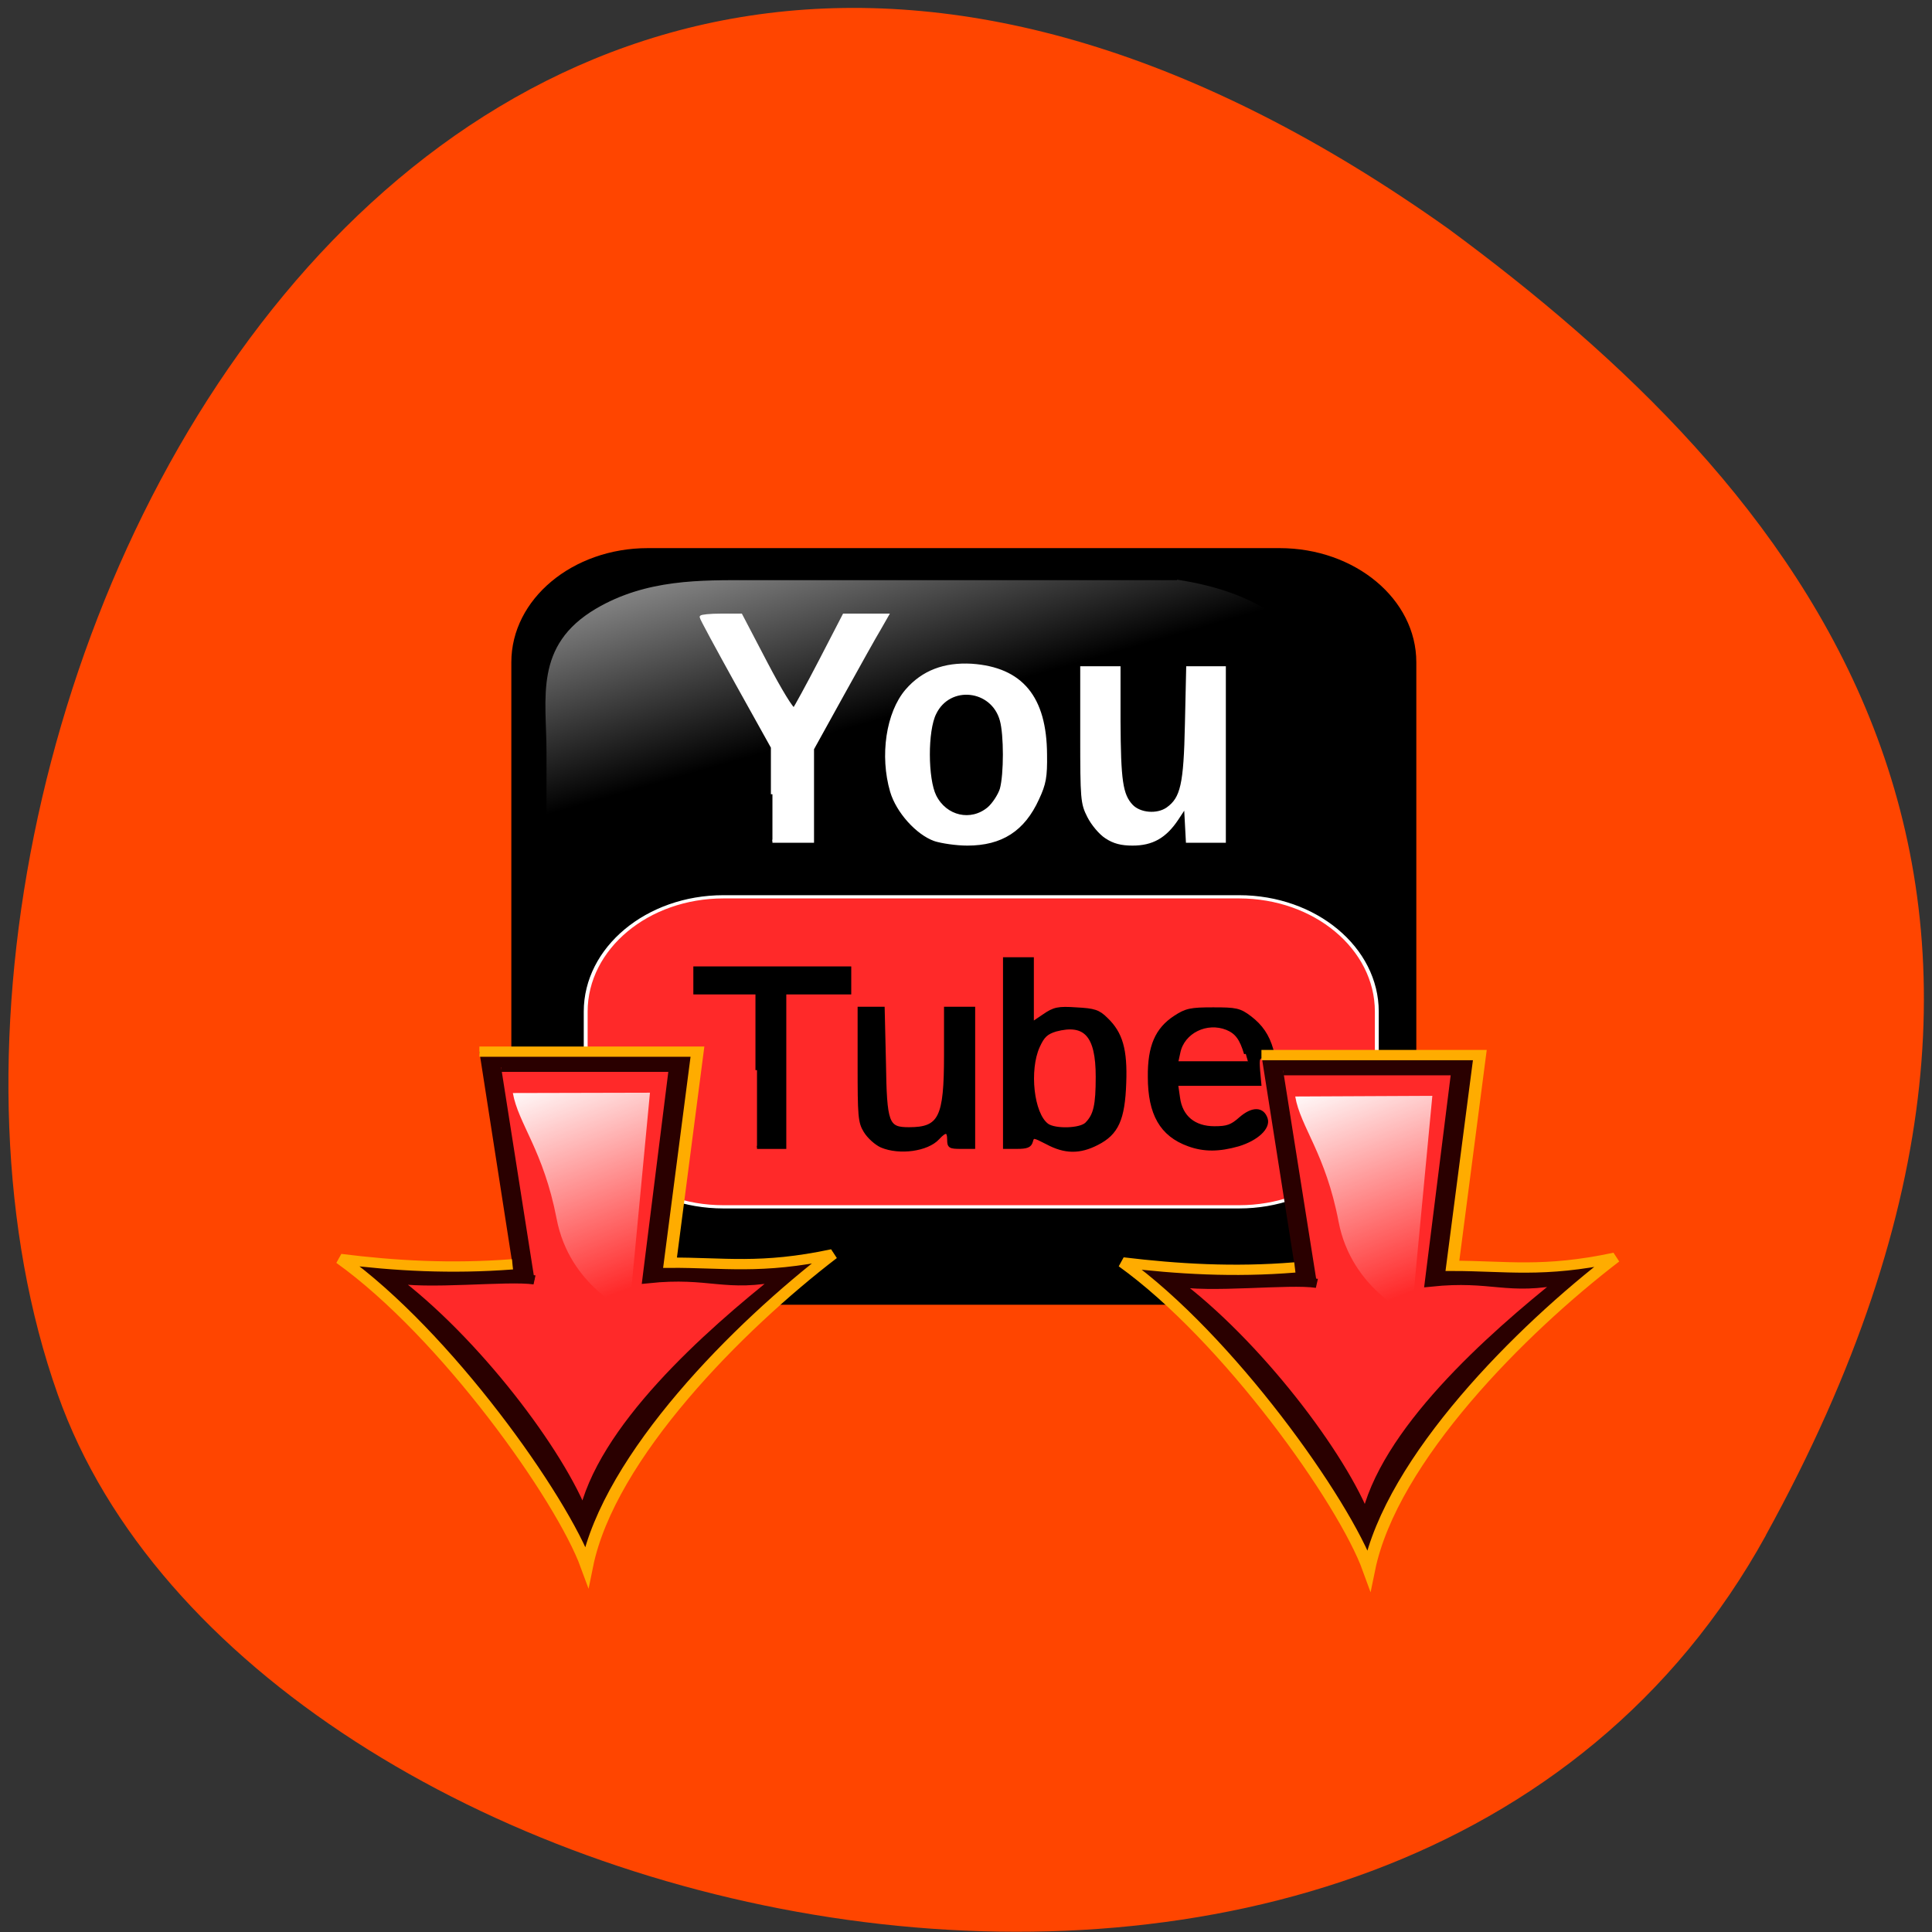 <svg xmlns="http://www.w3.org/2000/svg" viewBox="0 0 24 24" xmlns:xlink="http://www.w3.org/1999/xlink"><rect x="0" y="0" width="24" height="24" fill="#333333" stroke="none"/><defs><linearGradient id="0" gradientUnits="userSpaceOnUse" x1="64.56" y1="-3.114" x2="89.1" y2="68.41" gradientTransform="matrix(0.06 0 0 0.05 3.911 5.997)"><stop stop-color="#fff" stop-opacity="0.831"/><stop offset="1" stop-color="#fff" stop-opacity="0"/></linearGradient><linearGradient id="1" gradientUnits="userSpaceOnUse" x1="189.58" y1="210.18" x2="203.82" y2="240.59" gradientTransform="matrix(0.1 0 0 0.083 -2.827 -3.93)"><stop stop-color="#fff"/><stop offset="1" stop-color="#fff" stop-opacity="0"/></linearGradient><linearGradient id="2" gradientUnits="userSpaceOnUse" x1="189.58" y1="210.18" x2="203.82" y2="240.59" gradientTransform="matrix(0.1 0 0 0.083 -12.545 -3.971)" xlink:href="#1"/></defs><path d="m 21.938 19.07 c -4.551 8.266 -18.813 5.059 -21.22 -1.746 c -2.875 -8.105 4.605 -23.496 17.277 -14.48 c 4.27 3.148 8.492 7.965 3.941 16.227" fill="#ff4500"/><path d="m 15.895 6.809 h -7.848 c -0.934 0 -1.695 0.633 -1.695 1.418 v 6.563 c 0 0.785 0.762 1.418 1.695 1.418 h 7.848 c 0.938 0 1.699 -0.633 1.699 -1.418 v -6.563 c 0 -0.785 -0.762 -1.418 -1.699 -1.418" fill-rule="evenodd"/><g stroke="#fff"><path d="m 146.21 110.63 c -0.792 -0.5 -1.833 -1.75 -2.333 -2.75 c -0.875 -1.708 -0.917 -2.292 -0.917 -10.708 v -8.917 h 4.917 v 7.04 c 0.042 7.833 0.292 9.75 1.667 11.208 c 1.083 1.125 3.375 1.333 4.75 0.375 c 1.917 -1.375 2.333 -3.208 2.5 -11.167 l 0.167 -7.458 h 4.833 v 22.917 h -4.875 l -0.25 -4.667 l -1.125 1.708 c -1.583 2.375 -3.292 3.333 -5.875 3.333 c -1.458 0 -2.458 -0.25 -3.458 -0.917" transform="scale(0.094)" fill="#fff" stroke-width="0.409"/><path d="m 84.59 102.87 h 106.77 c 15.73 0 28.511 12.771 28.511 28.52 v 20.06 c 0 15.67 -12.781 28.442 -28.511 28.442 h -106.77 c -15.73 0 -28.511 -12.771 -28.511 -28.442 v -20.06 c 0 -15.749 12.781 -28.52 28.511 -28.52" transform="matrix(0.06 0 0 0.05 3.911 5.997)" fill="#ff2929" stroke-width="0.803"/></g><path d="m 180.94 164.53 c -5.637 -2.429 -8.127 -7.678 -8.127 -16.924 c -0.066 -7.6 1.507 -11.909 5.309 -14.887 c 2.294 -1.802 3.212 -2.037 7.865 -2.037 c 4.719 0 5.44 0.157 7.603 2.115 c 2.294 2.115 3.67 4.466 4.522 8.07 c 0.393 1.489 0.262 1.724 -1.245 1.724 c -1.639 0 -1.704 0.157 -1.507 3.447 l 0.262 3.447 h -17.237 l 0.393 3.291 c 0.524 4.779 3.277 7.443 7.472 7.443 c 2.687 0 3.605 -0.392 5.44 -2.351 c 2.491 -2.586 4.522 -2.507 5.243 0.157 c 0.59 2.272 -1.901 5.093 -5.768 6.503 c -3.932 1.332 -7.01 1.41 -10.224 0 m 11.797 -22.644 c -0.918 -3.683 -1.835 -5.25 -3.867 -6.268 c -4.26 -2.037 -9.176 0.862 -10.03 5.955 l -0.459 2.507 h 14.878" transform="matrix(0.06 0 0 0.05 3.911 5.997)" stroke="#000" stroke-width="0.703"/><path d="m 14.621 7.207 h -5.301 c -0.609 0 -1.289 -0.016 -1.918 0.355 c -0.773 0.457 -0.613 1.113 -0.613 1.781 v 4.328 c 0.047 0.922 0.219 0.34 0.551 -0.684 c 0.387 -1.188 1.648 -2.227 3.18 -3.01 c 1.168 -0.594 2.48 -0.973 4.863 -1.01 c 1.352 -0.023 1.23 -1.469 -0.762 -1.766" fill="url(#0)" fill-rule="evenodd"/><g transform="matrix(0.1 0 0 0.083 -2.827 -3.93)"><path d="m 184.97 205.26 h 27.13 l -3.406 31.543 c 6.616 0 11.275 1.076 20.2 -1.217 c -11.627 10.717 -27.756 30.14 -30.574 46.706 c -3.093 -10.296 -17.538 -34.725 -30.574 -46 c 6.773 0.983 13.78 1.498 21.375 0.749" fill="#2a0000" stroke="#ffac00" stroke-width="1.541"/><path d="m 187.67 207.6 h 21.57 l -3.288 31.636 c 7.79 -0.983 9.552 1.404 16.677 -0.421 c -9.121 8.751 -22.432 22.978 -24.663 36.13 c -3.01 -9.641 -13.702 -26.629 -23.958 -35.801 c 4.385 1.123 14.406 -0.374 17.851 0.281" fill="#ff2929" stroke="#2a0000" stroke-width="1.373"/></g><path d="m 16.09 13.621 l 1.703 -0.008 l -0.258 2.727 c 0 0 -0.742 -0.316 -0.906 -1.16 c -0.16 -0.848 -0.477 -1.184 -0.539 -1.559" fill="url(#1)"/><g transform="matrix(0.1 0 0 0.083 -12.545 -3.971)"><path d="m 185 205.24 h 27.09 l -3.406 31.589 c 6.655 -0.047 11.275 1.03 20.2 -1.264 c -11.627 10.717 -27.756 30.19 -30.535 46.706 c -3.132 -10.296 -17.538 -34.725 -30.613 -46 c 6.773 1.03 13.78 1.498 21.375 0.796" fill="#2a0000" stroke="#ffac00" stroke-width="1.541"/><path d="m 187.7 207.58 h 21.531 l -3.288 31.636 c 7.79 -0.983 9.591 1.451 16.677 -0.374 c -9.121 8.705 -22.432 22.932 -24.663 36.08 c -2.975 -9.594 -13.663 -26.629 -23.919 -35.801 c 4.385 1.123 14.406 -0.328 17.812 0.281" fill="#ff2929" stroke="#2a0000" stroke-width="1.373"/></g><path d="m 6.371 13.578 l 1.703 -0.004 l -0.258 2.723 c 0 0 -0.742 -0.313 -0.902 -1.16 c -0.164 -0.848 -0.477 -1.18 -0.543 -1.559" fill="url(#2)"/><g stroke-width="0.409" transform="scale(0.094)"><g fill="#fff" stroke="#fff"><path d="m 102.08 104.96 v -6.208 l -4.708 -8.458 c -2.583 -4.667 -4.708 -8.583 -4.708 -8.75 c 0 -0.125 1.167 -0.25 2.625 -0.25 h 2.625 l 3.333 6.375 c 1.833 3.5 3.5 6.25 3.708 6.04 c 0.167 -0.208 1.75 -3.083 3.458 -6.375 l 3.125 -6.04 h 5.708 l -1 1.75 c -0.583 0.958 -2.792 4.917 -4.958 8.833 l -3.917 7.083 v 12.208 h -5.292"/><path d="m 123.54 110.96 c -2.333 -0.833 -4.917 -3.708 -5.708 -6.375 c -1.375 -4.708 -0.542 -10.375 2 -13.333 c 2.125 -2.458 4.958 -3.542 8.583 -3.333 c 6.583 0.458 9.708 4.25 9.75 11.792 c 0.042 2.958 -0.125 3.875 -1.042 5.833 c -1.875 4.125 -4.792 6 -9.292 6 c -1.458 0 -3.375 -0.292 -4.292 -0.583 m 7.125 -4.125 c 0.667 -0.583 1.417 -1.75 1.667 -2.542 c 0.542 -1.958 0.542 -7.208 0 -9.125 c -1.167 -4.25 -6.875 -4.875 -8.792 -0.917 c -1.167 2.292 -1.125 8.708 0 10.958 c 1.417 2.833 4.792 3.583 7.125 1.625"/></g><g stroke="#000"><path d="m 100.04 141.42 v -10.208 h -8.208 v -3.292 h 20.458 v 3.292 h -8.583 v 20.417 h -3.667"/><path d="m 116.5 151.46 c -0.75 -0.333 -1.708 -1.208 -2.167 -1.958 c -0.75 -1.208 -0.792 -2.042 -0.792 -8.792 v -7.458 h 3.167 l 0.167 7.083 c 0.125 8.208 0.375 8.833 3.25 8.833 c 4.125 0 4.833 -1.458 4.833 -9.75 v -6.167 h 3.708 v 18.375 h -1.667 c -1.458 0 -1.625 -0.083 -1.625 -1 c 0 -1.25 -0.417 -1.292 -1.417 -0.208 c -1.417 1.542 -5.083 2.042 -7.458 1.042"/><path d="m 138.38 151.04 c -1.792 -0.917 -1.875 -0.958 -2.083 -0.208 c -0.167 0.625 -0.583 0.792 -1.875 0.792 h -1.667 v -24.917 h 3.667 v 8.542 l 1.542 -1.042 c 1.333 -0.917 1.875 -1.042 4.292 -0.875 c 2.333 0.125 2.917 0.292 3.958 1.333 c 1.958 1.875 2.583 4.04 2.417 8.458 c -0.167 4.792 -1 6.667 -3.625 8 c -2.333 1.208 -4.292 1.167 -6.625 -0.083 m 5.208 -2.542 c 1.125 -1.125 1.417 -2.458 1.417 -6.208 c 0 -5.458 -1.583 -7.208 -5.5 -6.167 c -1.208 0.375 -1.667 0.792 -2.292 2.167 c -1.417 3.125 -0.792 8.917 1.167 10.375 c 1 0.75 4.417 0.667 5.208 -0.167"/></g></g></svg>